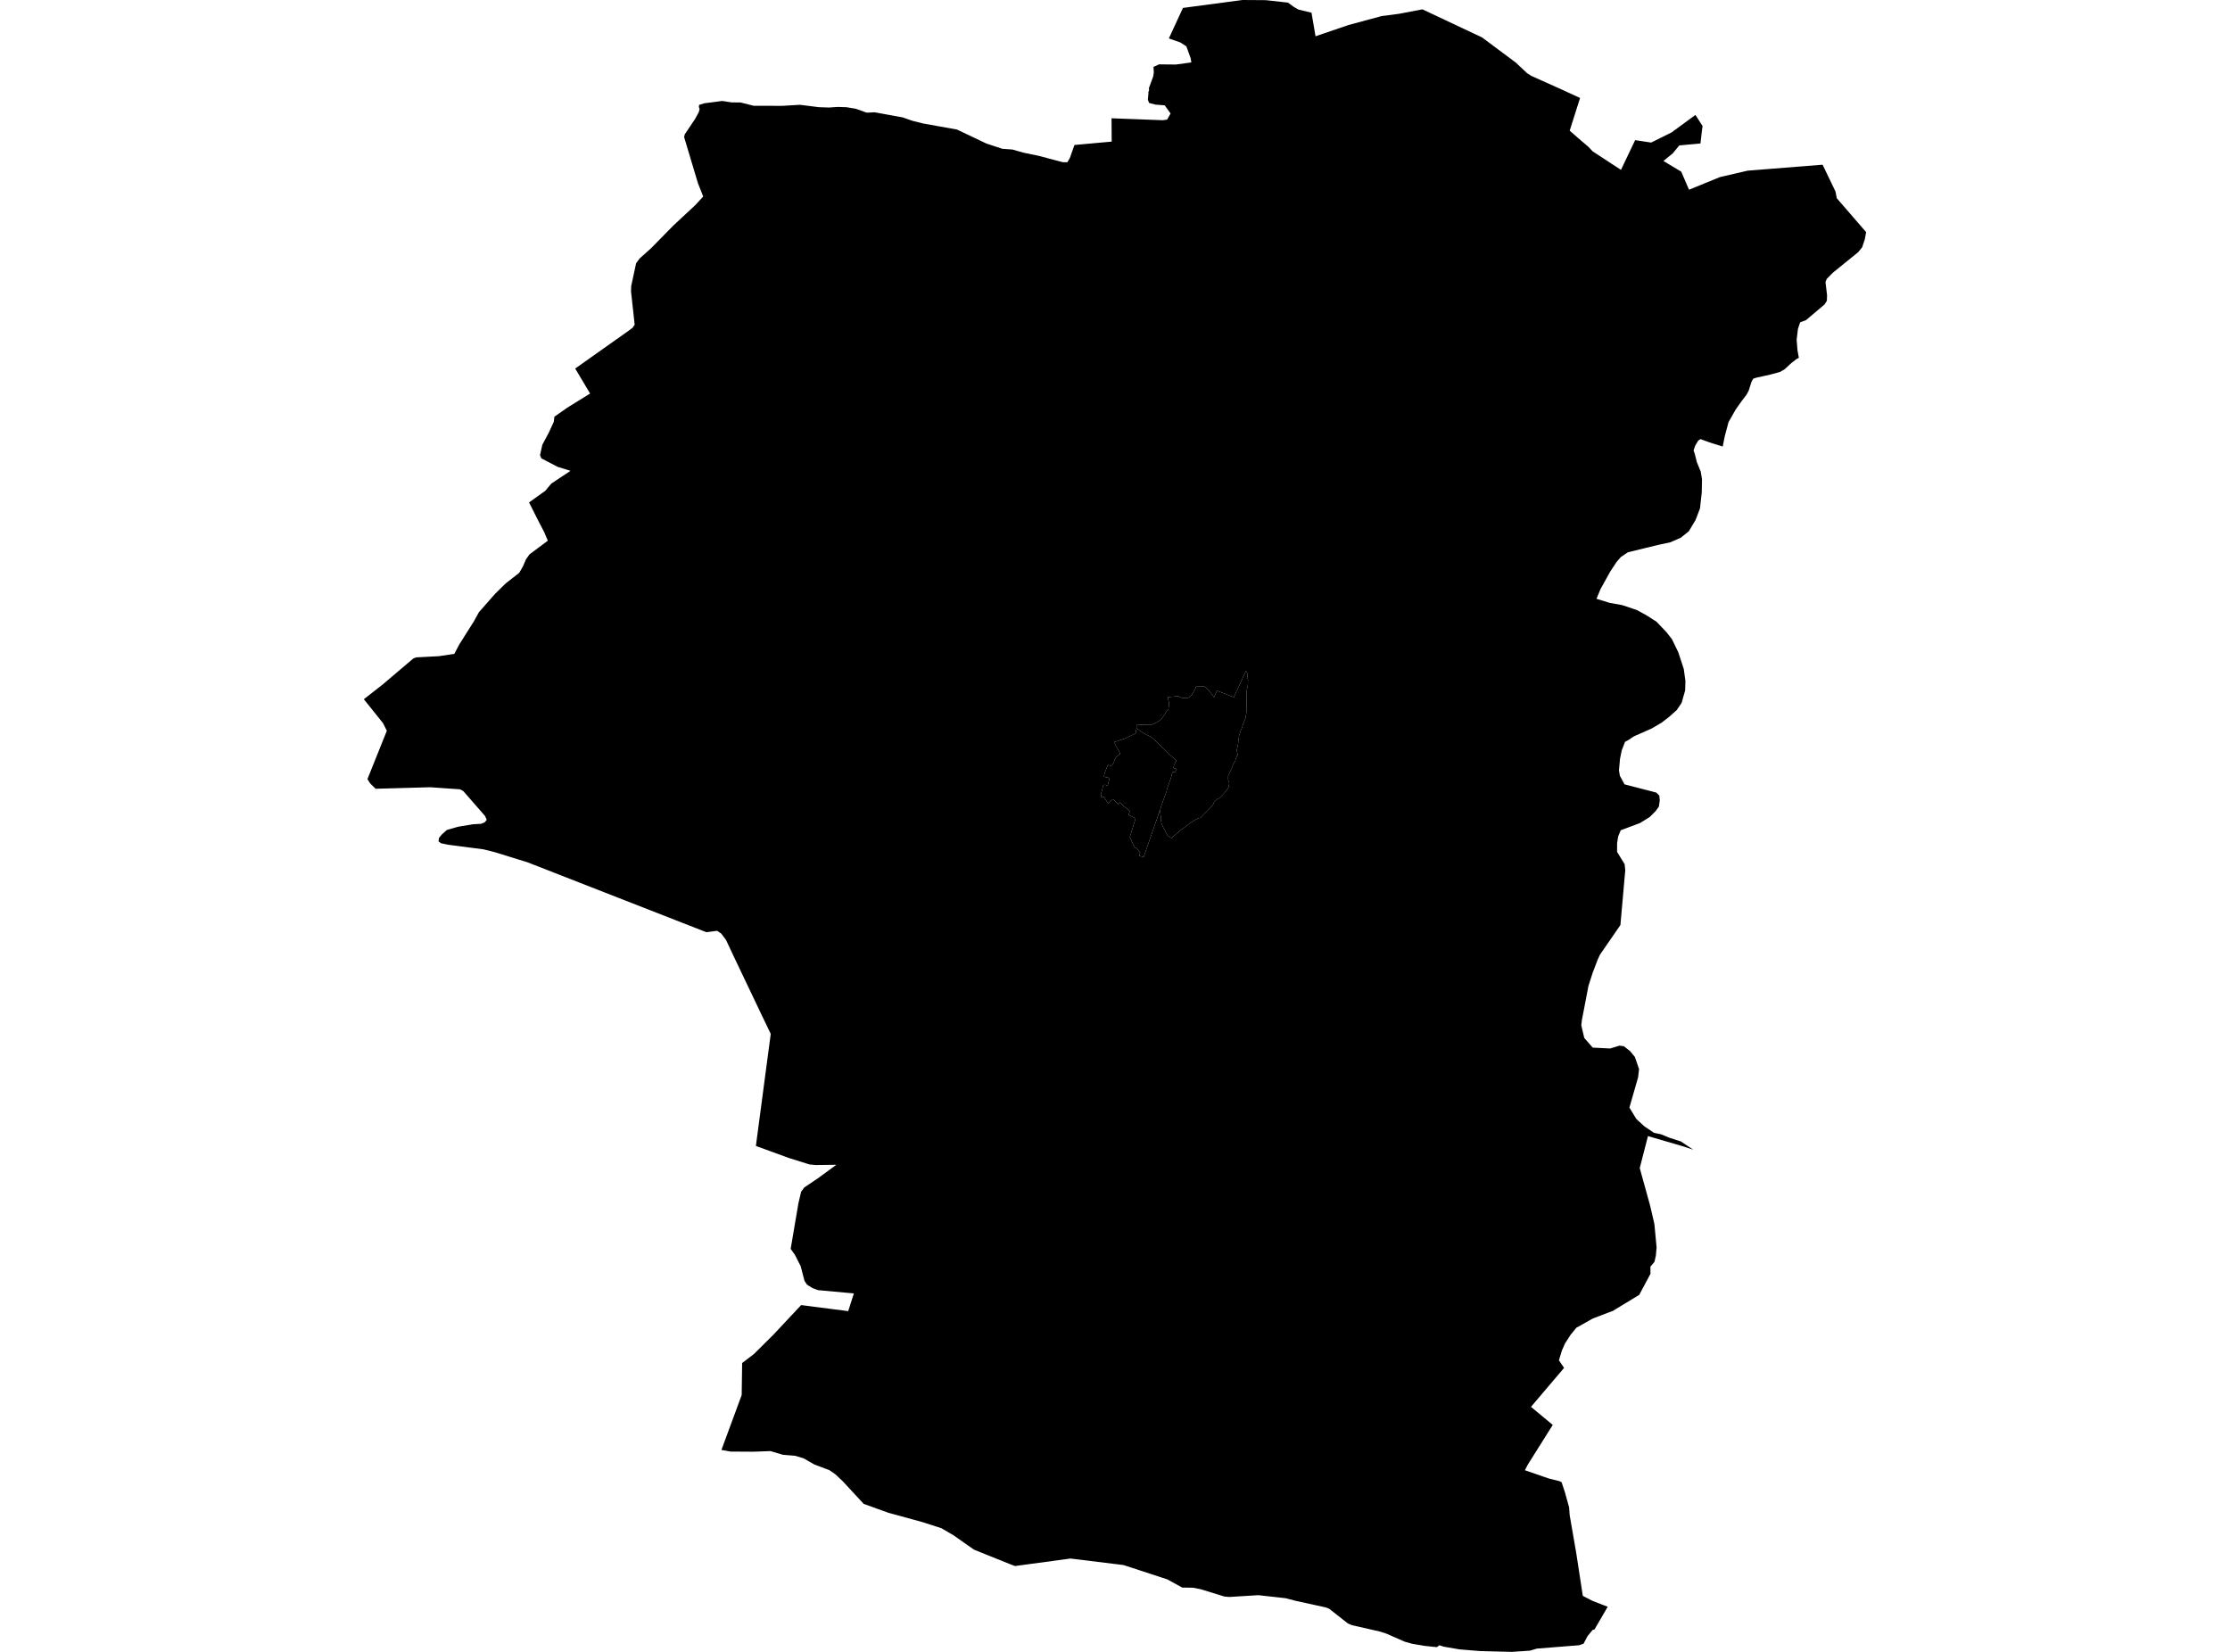 <?xml version='1.0'?>
<svg  baseProfile = 'tiny' width = '540' height = '400' stroke-linecap = 'round' stroke-linejoin = 'round' version='1.1' xmlns='http://www.w3.org/2000/svg'>
<path id='0990301001' title='0990301001'  d='M 280.886 196.268 280.842 196.268 280.097 198.43 278.952 201.754 277.723 205.283 276.929 207.546 276.929 207.557 275.822 207.218 276.1 206.523 275.1 205.189 275.089 205.167 274.894 205.322 274.866 205.35 274.361 204.394 273.594 202.66 274.333 200.297 274.533 199.664 274.994 198.18 274.316 197.846 273.277 197.324 273.605 196.412 273.227 196.079 272.999 195.873 272.093 195.211 271.504 194.556 271.176 194.3 271.148 194.278 270.825 194.728 270.809 194.75 269.525 193.511 269.508 193.494 268.374 194.522 268.352 194.55 268.302 194.478 267.274 192.938 267.262 192.927 266.757 193.149 266.718 193.166 266.59 192.404 267.162 190.137 267.457 190.031 267.485 190.037 268.241 190.192 268.241 190.181 268.68 188.38 267.313 188.102 267.34 187.958 267.485 187.202 268.285 185.217 268.324 185.234 268.752 185.401 268.952 185.568 268.974 185.551 269.247 185.329 269.686 184.667 269.803 184.306 269.892 183.967 270.275 183.311 271.248 182.594 271.064 182.099 270.837 181.677 269.747 179.72 272.254 178.881 274.177 177.997 274.983 177.597 275.161 176.707 275.161 176.685 275.172 176.641 275.194 176.33 275.183 176.324 275.239 176.33 275.656 176.646 276.139 177.013 277.068 177.636 277.79 177.997 278.485 178.314 279.046 178.709 279.374 178.975 279.452 179.059 280.475 180.076 281.842 181.354 281.964 181.477 282.298 181.81 283.454 182.927 283.921 183.339 284.293 183.667 284.399 183.783 284.922 184.25 284.638 184.584 284.293 185.262 284.171 185.879 284.199 186.001 284.972 186.218 284.838 186.307 284.599 187.018 283.993 186.907 283.777 187.341 283.799 187.496 283.582 188.247 283.293 189.103 283.265 189.197 282.965 190.031 282.726 190.704 282.537 191.337 282.526 191.504 282.376 191.926 282.292 192.149 281.92 193.127 281.375 194.706 281.236 195.106 281.086 195.617 280.97 196.023 280.886 196.268 Z' />
<path id='0990301002' title='0990301002'  d='M 280.886 196.268 280.97 196.023 281.086 195.617 281.236 195.106 281.375 194.706 281.92 193.127 282.292 192.149 282.376 191.926 282.526 191.504 282.537 191.337 282.726 190.704 282.965 190.031 283.265 189.197 283.293 189.103 283.582 188.247 283.799 187.496 283.777 187.341 283.993 186.907 284.599 187.018 284.838 186.307 284.972 186.218 284.199 186.001 284.171 185.879 284.293 185.262 284.638 184.584 284.922 184.25 284.399 183.783 284.293 183.667 283.921 183.339 283.454 182.927 282.298 181.81 281.964 181.477 281.842 181.354 280.475 180.076 279.452 179.059 279.374 178.975 279.046 178.709 278.485 178.314 277.79 177.997 277.068 177.636 276.139 177.013 275.656 176.646 275.239 176.33 275.183 176.324 275.255 175.385 275.294 175.39 276.095 175.49 278.068 175.546 278.646 175.546 278.985 175.423 279.107 175.379 279.941 175.04 280.653 174.579 281.07 174.245 281.136 174.173 281.398 173.9 281.625 173.567 282.787 171.799 282.826 171.799 282.926 171.805 282.926 171.799 282.943 171.749 283.093 170.399 283.054 170.099 282.826 169.076 282.826 168.803 285.233 168.576 285.238 168.576 285.377 168.637 285.7 168.798 286.022 168.942 286.261 168.97 287.05 168.987 287.078 168.987 287.634 168.976 287.906 168.887 288.123 168.742 288.434 168.431 288.635 168.203 289.518 166.663 289.535 166.602 289.574 166.43 289.596 166.274 291.664 166.235 292.403 166.891 293.187 167.781 293.971 168.853 293.987 168.82 294.399 167.909 294.66 167.319 294.743 167.253 294.771 167.264 295.093 167.397 296.522 167.964 297.773 168.448 298.773 168.826 298.779 168.809 298.945 168.431 299.952 166.291 300.507 165.096 301.024 163.918 301.702 162.506 301.73 162.534 301.875 162.678 302.008 163 302.125 163.323 302.119 163.567 302.119 163.823 302.142 164.373 302.236 164.651 302.186 164.99 302.197 165.446 302.158 166.052 302.047 166.408 301.958 166.858 301.869 167.492 301.83 168.064 301.83 168.637 301.836 169.537 301.847 170.643 301.819 171.622 301.825 171.816 301.841 172.183 301.791 172.75 301.691 173.356 301.613 173.806 301.541 174.001 301.336 174.506 300.985 175.474 300.696 176.33 300.496 176.741 300.018 178.269 299.968 178.903 299.857 179.509 299.824 180.037 299.485 181.682 299.729 182.866 299.729 182.872 299.662 182.861 299.624 182.855 299.223 183.772 299.134 184.234 298.94 184.545 298.668 185.017 298.406 185.684 297.395 187.947 297.389 188.78 297.5 189.153 297.639 189.447 297.639 189.597 297.65 189.659 297.578 190.242 297.545 190.498 297.528 190.542 297.434 190.776 297.306 190.998 296.522 191.971 295.577 192.971 294.949 193.505 294.927 193.522 294.843 193.449 294.821 193.433 294.688 193.594 294.243 193.977 293.987 194.239 293.804 194.722 293.626 194.967 292.748 195.945 292.481 196.206 291.631 197.051 290.808 197.935 290.702 198.041 290.524 198.085 290.297 198.102 290.046 198.163 289.257 198.63 288.118 199.375 286.522 200.581 285.967 200.959 284.972 201.815 284.004 202.615 283.688 202.927 283.393 202.788 282.871 202.432 282.67 202.248 281.926 200.77 281.614 200.225 281.259 199.402 281.175 198.891 281.147 198.558 281.159 198.419 281.142 198.191 281.081 197.707 281.008 197.174 281.003 197.107 280.975 196.751 280.886 196.268 Z' />
<path id='0990301003' title='0990301003'  d='M 344.447 2.262 358.882 9.06 367.08 15.174 368.587 16.592 369.782 17.709 370.777 18.359 375.579 20.516 377.764 21.494 382.622 23.723 382.616 23.729 380.104 31.633 380.104 31.638 382.144 33.423 384.45 35.396 384.651 35.568 385.673 36.652 390.087 39.543 392.521 41.132 395.951 33.945 395.99 33.951 395.99 33.94 399.836 34.523 404.772 32.066 407.612 29.988 410.525 27.853 410.542 27.875 410.569 27.853 412.276 30.516 412.281 30.516 412.115 31.733 411.77 34.746 406.645 35.213 405.061 37.141 402.799 38.976 407.118 41.571 409.002 45.94 416.495 42.878 423.193 41.327 426.956 41.027 436.266 40.287 441.307 39.887 441.346 39.887 444.459 46.352 444.781 47.997 444.781 48.002 449.812 53.811 451.891 56.212 451.563 57.963 450.924 59.886 449.94 61.081 443.82 66.045 442.352 67.535 442.047 68.291 442.425 71.47 442.386 72.826 441.808 73.732 437.333 77.518 436.483 77.84 435.91 78.062 435.382 79.619 435.06 82.264 435.271 84.866 435.599 86.639 435.021 86.95 433.77 87.917 432.158 89.413 431.024 90.069 428.668 90.708 426.767 91.13 425.294 91.453 424.532 91.708 424.11 92.514 423.454 94.587 422.97 95.516 421.697 97.194 420.33 99.118 418.579 102.191 417.662 105.593 417.162 108.128 417.123 108.117 413.988 107.138 411.77 106.327 411.753 106.338 411.22 106.705 410.497 107.911 410.108 109.056 410.425 110.012 410.903 111.919 411.848 114.225 412.142 116.043 412.081 119.278 411.659 123.108 410.581 125.926 408.946 128.655 406.995 130.217 404.455 131.323 401.454 131.968 398.419 132.707 394.194 133.735 392.482 134.892 391.393 136.17 389.909 138.432 387.585 142.618 386.596 145.002 389.831 145.992 392.783 146.52 396.357 147.715 398.641 148.96 401.115 150.538 403.566 153.106 404.872 154.791 406.406 157.953 407.735 162.011 408.129 164.901 408.063 167.186 407.201 170.215 406.017 171.955 404.161 173.606 402.332 175.012 399.92 176.424 395.64 178.314 394.372 179.17 393.516 179.62 392.71 181.688 392.288 183.75 392.038 186.546 392.26 187.874 393.388 189.931 401.065 191.921 401.793 192.621 401.921 193.761 401.709 195.289 400.92 196.412 400.109 197.218 399.503 197.829 397.14 199.297 392.466 201.048 391.843 202.532 391.587 204.16 391.576 206.273 393.411 209.269 393.561 210.719 392.388 223.998 387.43 231.185 386.902 232.325 385.668 235.56 384.645 238.745 383.906 242.602 383.233 246.104 383.055 247.027 382.916 248.289 383.633 251.34 385.679 253.675 389.898 253.892 392.138 253.202 392.166 253.202 392.177 253.202 393.216 253.341 394.722 254.52 395.89 255.943 396.418 257.466 396.457 257.593 396.901 258.872 396.673 260.862 394.567 268.199 396.223 270.928 398.169 272.735 399.264 273.468 400.52 274.319 402.237 274.674 404.272 275.508 407.057 276.414 410.041 278.41 409.958 278.382 407.596 277.598 399.052 275.102 399.052 275.119 397.068 282.851 397.746 285.297 399.564 291.883 400.609 296.358 401.148 302.033 400.97 304.067 400.637 305.551 399.653 306.719 399.664 308.464 396.94 313.55 390.637 317.391 385.673 319.292 382.327 321.176 381.727 321.499 380.309 323.249 378.97 325.317 378.92 325.439 378.208 327.046 377.497 329.403 378.742 331.237 370.732 340.67 376.002 345.044 369.976 354.632 369.259 356.016 375.046 358.017 377.608 358.657 378.142 358.918 378.953 361.363 379.965 365.015 380.098 366.883 381.677 375.982 383.283 386.443 383.317 386.46 385.657 387.666 388.558 388.783 389.314 389.072 386.112 394.569 385.679 394.669 384.434 396.176 383.456 398.027 382.872 398.227 382.394 398.394 380.926 398.51 377.197 398.81 377.147 398.81 372.139 399.211 370.499 399.705 366.13 400 366.102 400 366.085 400 361.661 399.889 361.005 399.872 358.626 399.811 358.593 399.811 358.548 399.811 358.409 399.805 358.398 399.805 358.387 399.805 353.435 399.4 349.638 398.749 348.554 398.399 347.943 398.855 347.904 398.849 347.898 398.855 345.047 398.56 341.979 398.043 340.139 397.527 335.664 395.564 334.603 395.225 334.114 395.07 327.366 393.536 326.932 393.347 326.376 393.108 321.885 389.572 321.062 389.239 313.853 387.666 311.291 387.004 304.71 386.271 297.711 386.704 297.7 386.704 297.673 386.704 296.466 386.593 290.78 384.837 288.868 384.464 286.283 384.431 282.67 382.447 272.071 378.978 259.214 377.399 245.818 379.212 245.807 379.206 245.779 379.212 244.64 378.784 238.709 376.399 235.874 375.26 230.877 371.758 227.965 370.057 227.142 369.79 223.39 368.584 216.553 366.711 215.113 366.316 212.746 365.46 209.133 364.154 204.147 358.762 202.835 357.517 202.296 357.006 200.839 356 197.232 354.643 194.636 353.159 192.58 352.52 192.291 352.498 189.584 352.275 186.588 351.381 182.397 351.531 182.369 351.531 182.358 351.531 176.949 351.497 175.104 351.175 174.72 351.108 174.698 351.103 176.182 347.073 179.601 337.807 179.712 330.053 182.547 327.896 187.316 323.161 193.141 316.935 194.003 316.029 194.042 316.035 194.047 316.029 196.365 316.329 205.392 317.491 205.698 316.552 206.765 313.2 205.909 313.122 198.11 312.411 197.449 312.172 196.754 311.916 195.42 311.077 194.809 310.159 193.886 306.602 192.991 304.846 192.468 303.823 191.462 302.422 193.341 291.355 193.997 288.587 194.764 287.537 198.082 285.308 202.529 282.05 197.543 282.112 197.504 282.112 196.026 281.973 195.487 281.806 190.968 280.389 185.409 278.354 183.041 277.487 186.638 250.351 184.553 246.021 177.828 231.908 177.494 231.202 176.171 228.378 175.81 227.606 174.643 226.061 173.653 225.394 171.08 225.727 171.069 225.722 171.035 225.727 127.741 208.807 125.69 208.174 119.965 206.395 117.08 205.667 110.626 204.827 108.781 204.588 108.492 204.544 106.797 204.194 106.185 203.738 106.302 202.91 106.997 202.059 108.197 200.981 110.971 200.181 114.084 199.675 114.473 199.597 116.502 199.486 117.141 199.219 117.391 199.113 117.869 198.502 117.43 197.563 112.211 191.587 111.405 191.132 104.162 190.631 90.994 190.998 90.955 190.998 89.638 189.703 88.976 188.664 91.233 183.039 93.651 177.008 93.662 176.98 93.668 176.974 93.668 176.969 93.673 176.958 92.739 175.096 88.109 169.32 92.662 165.752 100.082 159.454 100.293 159.371 100.782 159.182 106.096 158.904 106.246 158.898 110.015 158.331 111.205 156.069 112.85 153.468 114.74 150.483 115.957 148.265 119.931 143.746 122.455 141.273 125.745 138.699 126.651 137.115 127.368 135.436 128.224 134.241 132.649 130.928 132.643 130.912 132.654 130.906 131.765 128.827 130.22 125.854 128.113 121.663 130.125 120.223 132.049 118.844 133.488 117.11 138.135 114.02 138.113 114.014 138.129 114.003 135.045 113.047 135.011 113.03 131.087 110.99 130.77 110.218 130.77 110.201 130.77 110.196 131.326 107.711 131.332 107.689 132.86 104.837 134.094 102.158 134.255 100.896 137.385 98.712 138.052 98.295 139.202 97.583 142.893 95.293 142.887 95.282 142.876 95.266 141.281 92.586 139.291 89.251 139.302 89.246 139.291 89.235 139.302 89.229 144.761 85.366 152.426 79.941 152.426 79.913 153.159 79.396 153.682 78.64 153.687 78.64 153.682 78.607 153.321 75.289 152.804 70.564 152.804 70.558 152.804 70.536 152.843 69.297 154.032 63.755 154.894 62.582 157.656 60.109 163.014 54.656 168.373 49.659 170.285 47.586 170.274 47.563 169.006 44.356 166.155 34.84 165.66 33.184 165.66 33.178 165.66 33.167 165.821 32.528 168.334 28.77 169.195 27.186 169.407 26.48 169.407 26.469 169.401 26.458 169.234 25.874 169.234 25.863 169.234 25.858 169.234 25.847 169.301 25.396 170.607 24.996 171.502 24.891 174.859 24.451 174.882 24.457 174.904 24.451 177.205 24.802 179.312 24.807 182.486 25.613 189.422 25.63 193.697 25.38 193.708 25.385 193.736 25.38 198.316 25.958 200.756 26.036 202.818 25.897 202.846 25.897 202.863 25.897 204.942 25.958 207.221 26.33 209.861 27.281 211.762 27.192 211.767 27.192 211.801 27.192 218.61 28.431 220.989 29.265 223.534 29.899 231.744 31.372 238.881 34.768 242.717 36.03 245.162 36.207 247.802 36.963 251.56 37.742 253.594 38.275 253.594 38.286 257.357 39.276 258.425 39.292 258.464 39.292 259.064 38.27 260.181 35.107 261.904 34.951 269.197 34.29 269.197 34.251 269.163 28.676 269.163 28.642 269.597 28.659 276.573 28.92 280.347 29.065 280.753 29.082 280.753 29.076 281.592 29.109 281.981 29.054 282.626 28.959 283.065 28.176 283.454 27.481 282.042 25.508 280.725 25.408 280.725 25.402 279.786 25.33 278.257 24.929 278.19 24.746 277.985 24.212 277.962 24.157 277.962 24.151 277.962 24.124 278.107 22.489 278.068 22.489 278.079 22.356 278.101 22.278 278.268 21.778 278.268 21.772 278.263 21.745 278.218 21.478 278.218 21.444 278.218 21.328 278.29 21.122 279.235 18.554 279.402 17.531 279.402 17.515 279.396 17.503 279.341 16.564 279.319 16.197 280.669 15.58 280.708 15.58 280.714 15.58 281.681 15.597 284.738 15.625 288.484 15.113 288.479 15.097 288.484 15.097 288.479 15.074 288.329 14.124 288.245 13.89 287.651 12.251 287.273 11.217 285.811 10.278 285.577 10.194 283.054 9.305 283.048 9.305 283.059 9.271 286.456 1.918 300.891 0 300.93 0 300.935 0 306.527 0.039 311.902 0.634 313.292 1.668 314.431 2.318 317.583 3.074 318.561 8.782 326.493 6.075 334.586 3.885 338.744 3.346 344.447 2.262 Z M 275.183 176.324 275.194 176.33 275.172 176.641 275.161 176.685 275.161 176.707 274.983 177.597 274.177 177.997 272.254 178.881 269.747 179.72 270.837 181.677 271.064 182.099 271.248 182.594 270.275 183.311 269.892 183.967 269.803 184.306 269.686 184.667 269.247 185.329 268.974 185.551 268.952 185.568 268.752 185.401 268.324 185.234 268.285 185.217 267.485 187.202 267.34 187.958 267.313 188.102 268.68 188.38 268.241 190.181 268.241 190.192 267.485 190.037 267.457 190.031 267.162 190.137 266.59 192.404 266.718 193.166 266.757 193.149 267.262 192.927 267.274 192.938 268.302 194.478 268.352 194.55 268.374 194.522 269.508 193.494 269.525 193.511 270.809 194.75 270.825 194.728 271.148 194.278 271.176 194.3 271.504 194.556 272.093 195.211 272.999 195.873 273.227 196.079 273.605 196.412 273.277 197.324 274.316 197.846 274.994 198.18 274.533 199.664 274.333 200.297 273.594 202.66 274.361 204.394 274.866 205.35 274.894 205.322 275.089 205.167 275.1 205.189 276.1 206.523 275.822 207.218 276.929 207.557 276.929 207.546 277.723 205.283 278.952 201.754 280.097 198.43 280.842 196.268 280.886 196.268 280.975 196.751 281.003 197.107 281.008 197.174 281.081 197.707 281.142 198.191 281.159 198.419 281.147 198.558 281.175 198.891 281.259 199.402 281.614 200.225 281.926 200.77 282.67 202.248 282.871 202.432 283.393 202.788 283.688 202.927 284.004 202.615 284.972 201.815 285.967 200.959 286.522 200.581 288.118 199.375 289.257 198.63 290.046 198.163 290.297 198.102 290.524 198.085 290.702 198.041 290.808 197.935 291.631 197.051 292.481 196.206 292.748 195.945 293.626 194.967 293.804 194.722 293.987 194.239 294.243 193.977 294.688 193.594 294.821 193.433 294.843 193.449 294.927 193.522 294.949 193.505 295.577 192.971 296.522 191.971 297.306 190.998 297.434 190.776 297.528 190.542 297.545 190.498 297.578 190.242 297.65 189.659 297.639 189.597 297.639 189.447 297.5 189.153 297.389 188.78 297.395 187.947 298.406 185.684 298.668 185.017 298.94 184.545 299.134 184.234 299.223 183.772 299.624 182.855 299.662 182.861 299.729 182.872 299.729 182.866 299.485 181.682 299.824 180.037 299.857 179.509 299.968 178.903 300.018 178.269 300.496 176.741 300.696 176.33 300.985 175.474 301.336 174.506 301.541 174.001 301.613 173.806 301.691 173.356 301.791 172.75 301.841 172.183 301.825 171.816 301.819 171.622 301.847 170.643 301.836 169.537 301.83 168.637 301.83 168.064 301.869 167.492 301.958 166.858 302.047 166.408 302.158 166.052 302.197 165.446 302.186 164.99 302.236 164.651 302.142 164.373 302.119 163.823 302.119 163.567 302.125 163.323 302.008 163 301.875 162.678 301.73 162.534 301.702 162.506 301.024 163.918 300.507 165.096 299.952 166.291 298.945 168.431 298.779 168.809 298.773 168.826 297.773 168.448 296.522 167.964 295.093 167.397 294.771 167.264 294.743 167.253 294.66 167.319 294.399 167.909 293.987 168.82 293.971 168.853 293.187 167.781 292.403 166.891 291.664 166.235 289.596 166.274 289.574 166.43 289.535 166.602 289.518 166.663 288.635 168.203 288.434 168.431 288.123 168.742 287.906 168.887 287.634 168.976 287.078 168.987 287.05 168.987 286.261 168.97 286.022 168.942 285.7 168.798 285.377 168.637 285.238 168.576 285.233 168.576 282.826 168.803 282.826 169.076 283.054 170.099 283.093 170.399 282.943 171.749 282.926 171.799 282.926 171.805 282.826 171.799 282.787 171.799 281.625 173.567 281.398 173.9 281.136 174.173 281.07 174.245 280.653 174.579 279.941 175.04 279.107 175.379 278.985 175.423 278.646 175.546 278.068 175.546 276.095 175.49 275.294 175.39 275.255 175.385 275.183 176.324 Z' />
</svg>